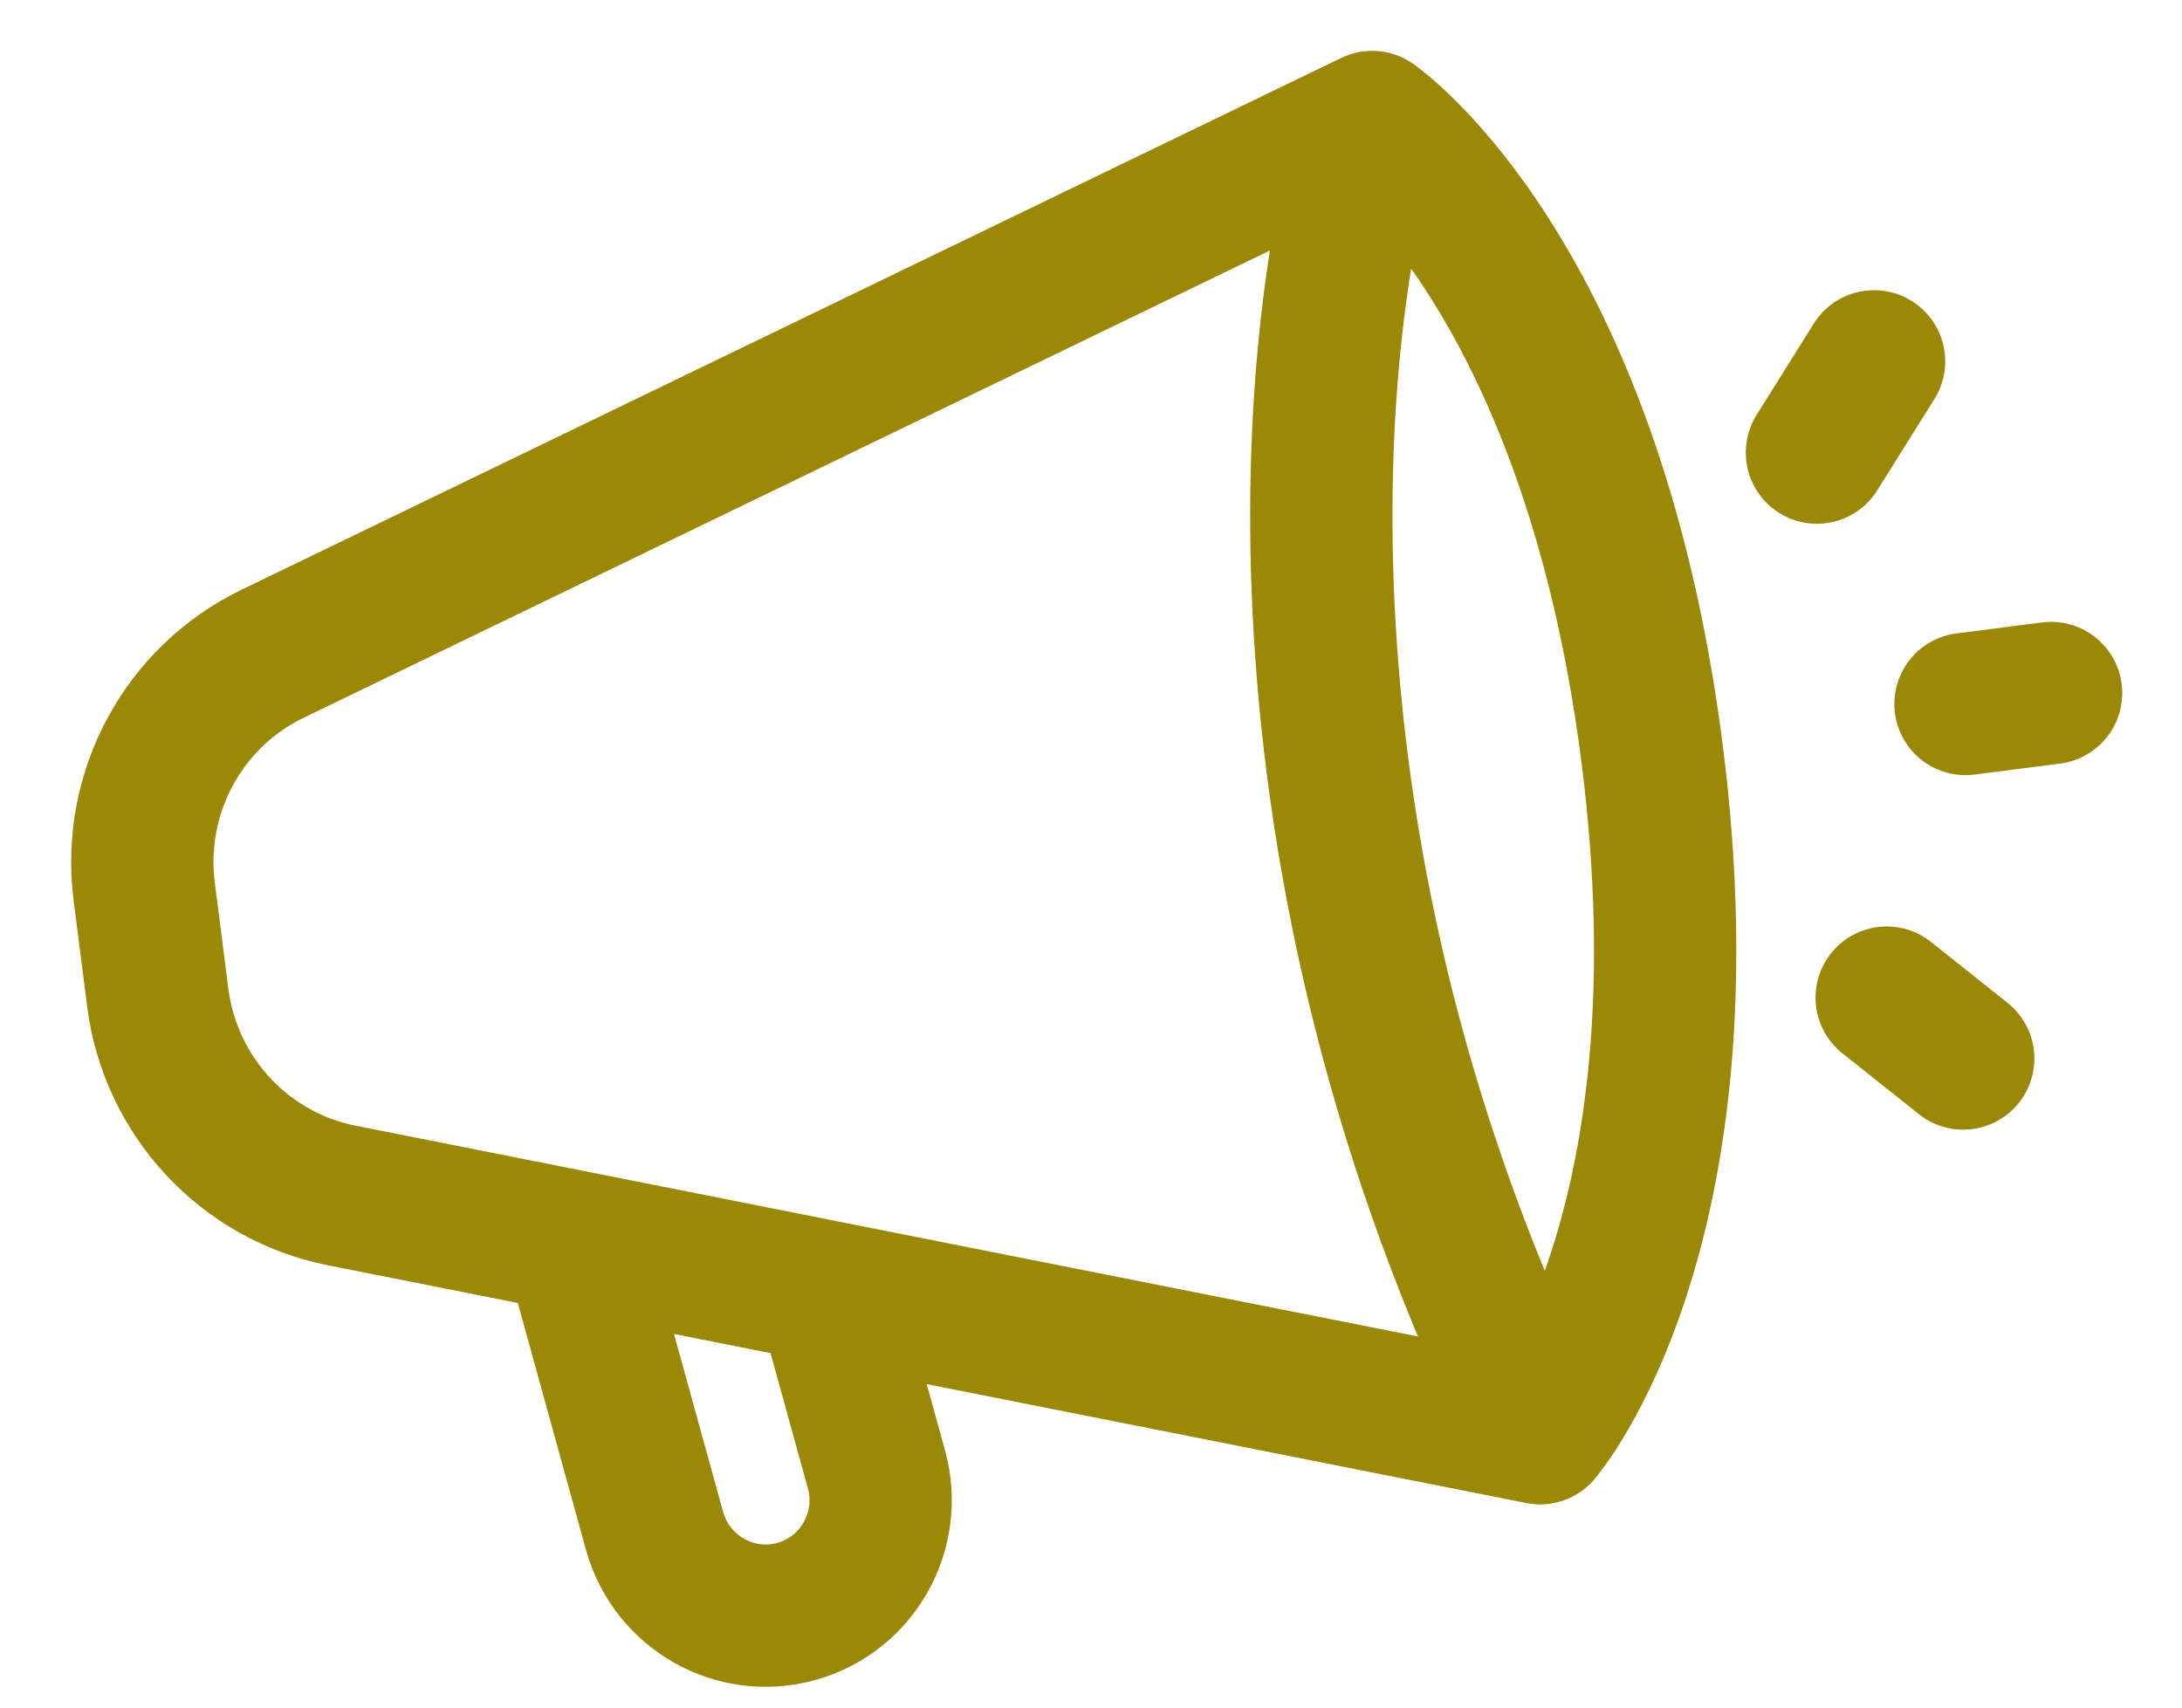 <svg width="23" height="18" viewBox="0 0 23 18" fill="none" xmlns="http://www.w3.org/2000/svg">
<path d="M14.464 1.286L2.872 6.892C1.931 7.347 1.387 8.357 1.52 9.398L1.663 10.518C1.797 11.559 2.578 12.399 3.603 12.602L6.058 13.089M14.464 1.286C14.464 1.286 16.764 2.865 17.413 7.933C18.061 13.001 16.234 15.108 16.234 15.108M14.464 1.286C13.796 3.342 13.213 8.986 16.234 15.108M16.234 15.108L8.722 13.618M8.722 13.618L9.238 15.487C9.418 16.136 9.039 16.808 8.393 16.987C7.748 17.166 7.079 16.785 6.899 16.136L6.058 13.089M8.722 13.618L6.058 13.089M19.152 4.771L19.754 3.809M21.62 7.305L20.718 7.421M19.887 10.516L20.694 11.158" stroke="#9B8807" stroke-width="1.5" stroke-linecap="round" stroke-linejoin="round"/>
</svg>

